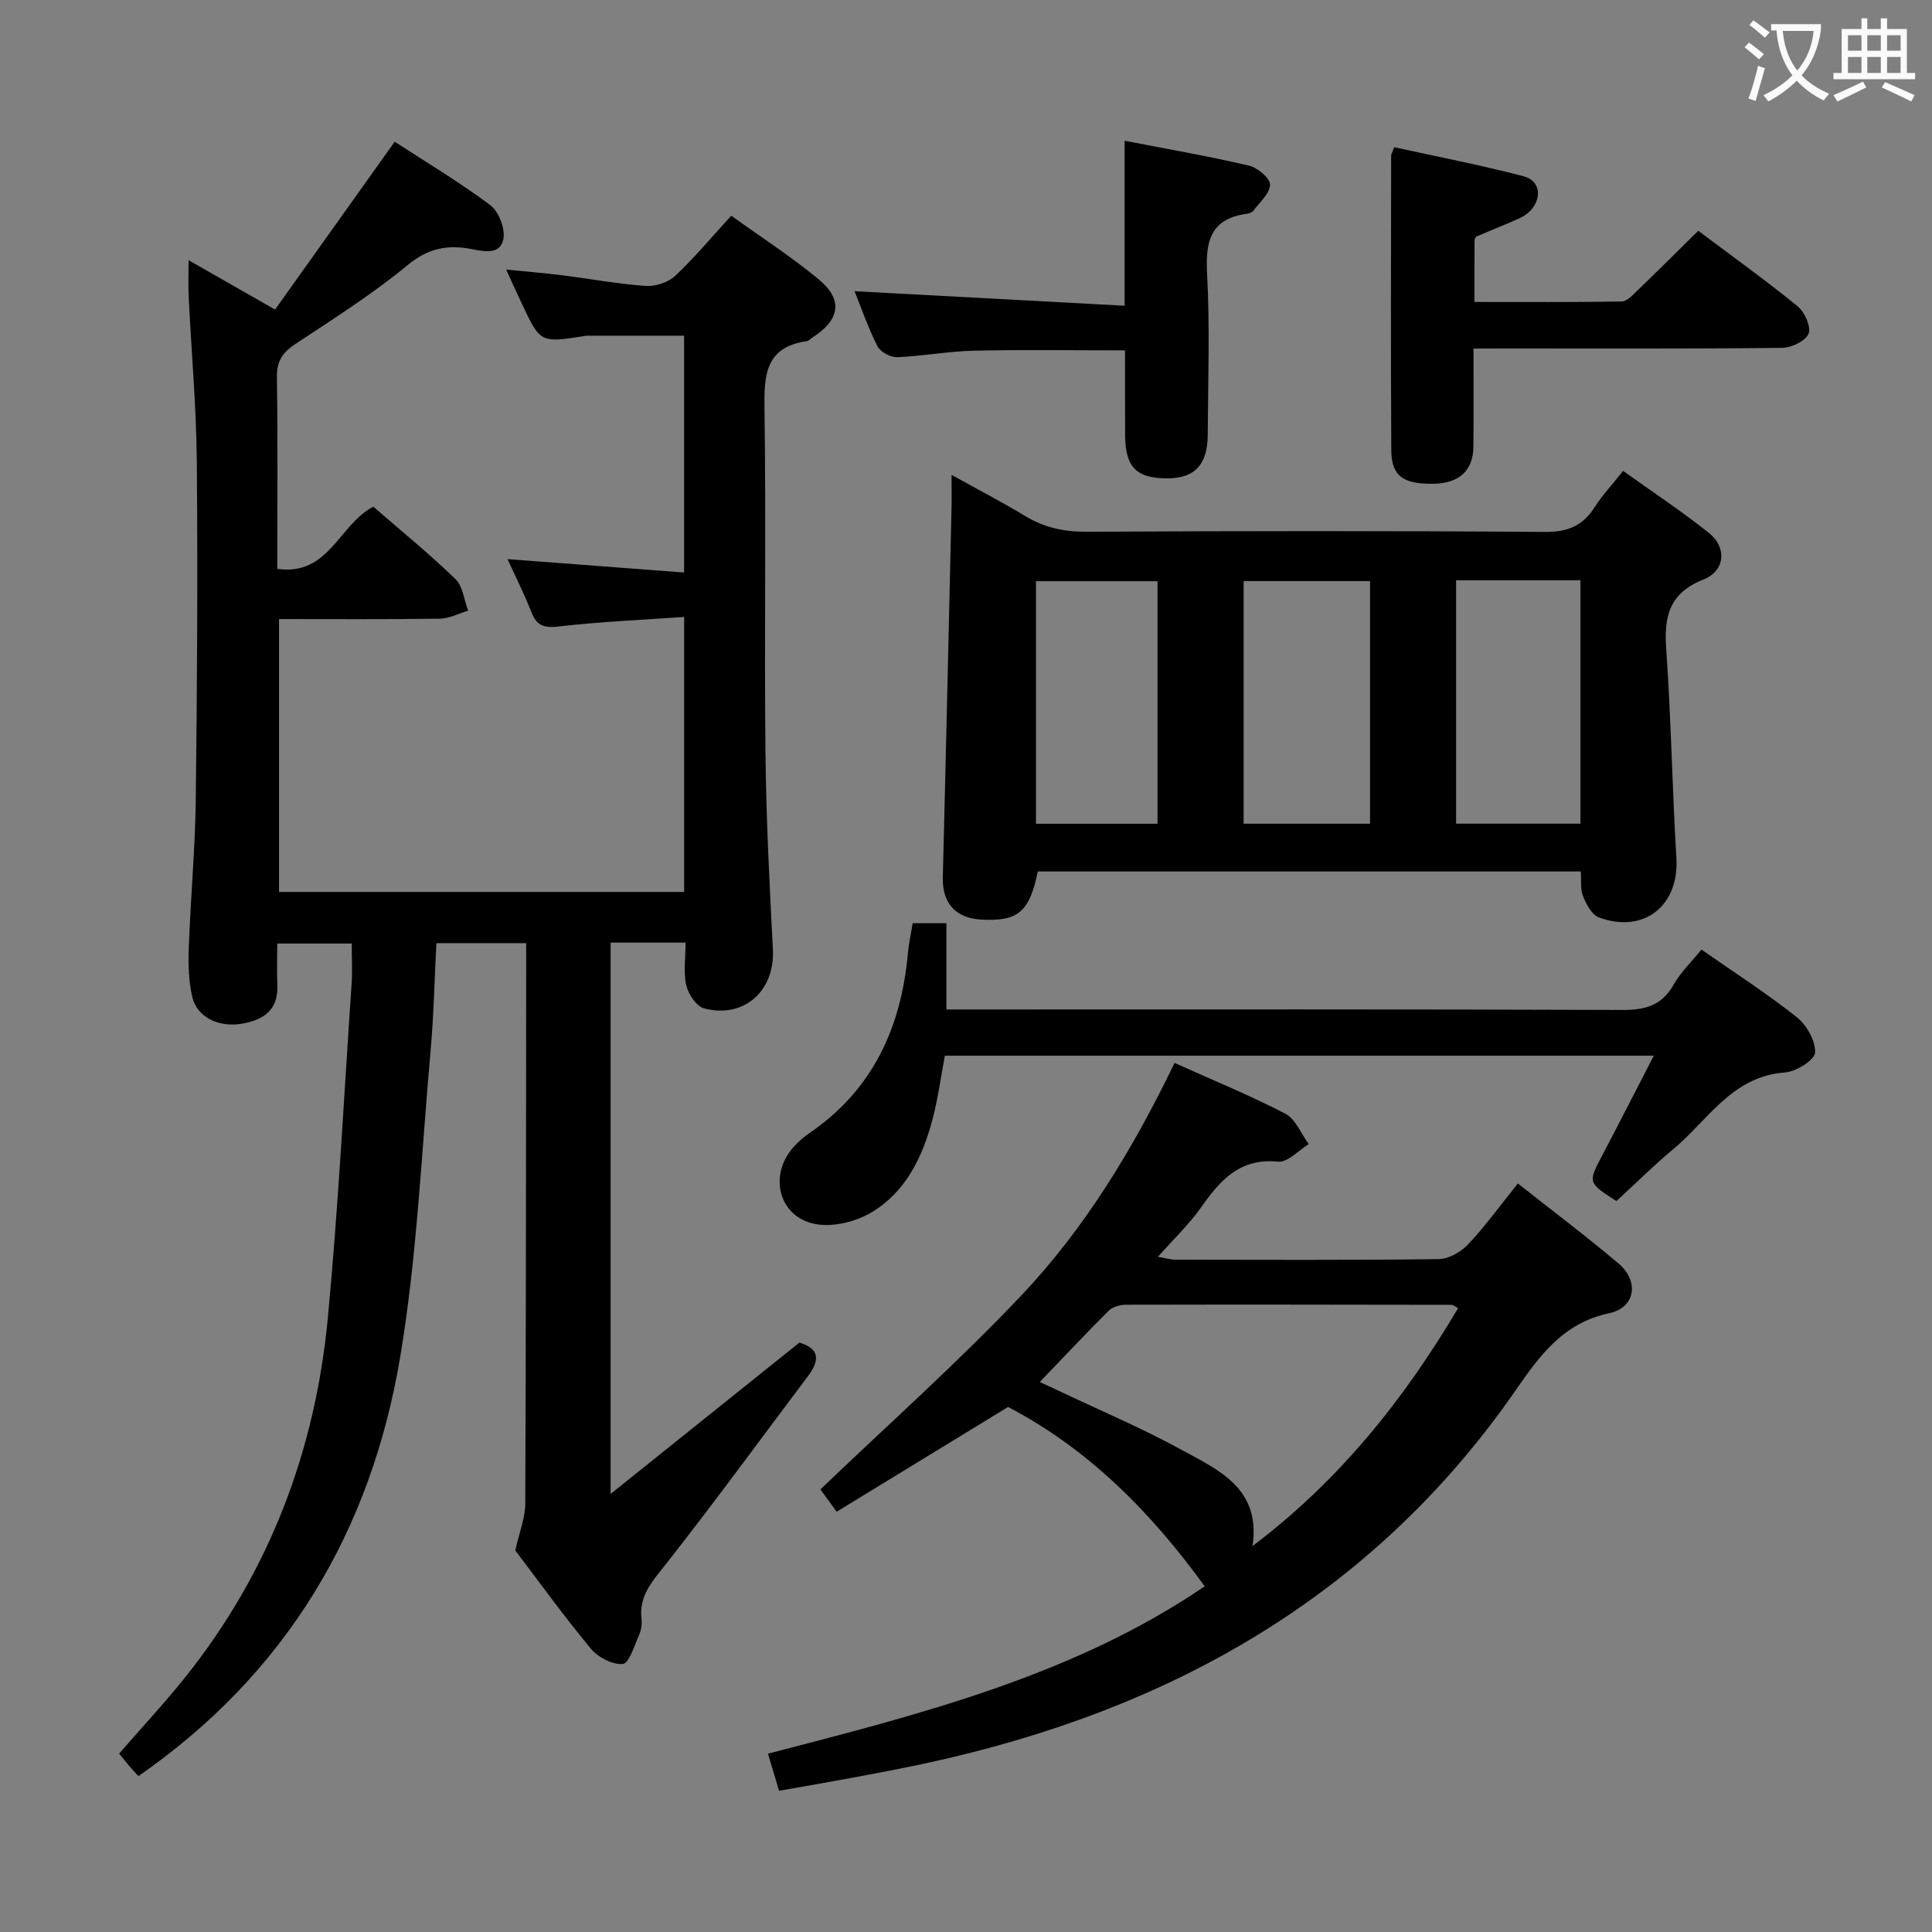 <svg enable-background="new 0 0 400 400" viewBox="0 0 400 400" xmlns="http://www.w3.org/2000/svg"><rect x="0" y="0" width="400" height="400" fill="#808080" stroke="none"/><g fill="#010000"><path d="m141.94 195.16c-5.5 0-10.3 0-15.52 0v114.14c13.48-10.81 26.25-21.04 39.09-31.33 4.28 1.29 4.2 3.71 1.77 6.95-9.8 13-19.38 26.17-29.45 38.96-2.75 3.49-5.56 6.46-5.02 11.26.13 1.12-.06 2.4-.51 3.42-.97 2.17-2.06 5.82-3.37 5.94-2.13.2-5.15-1.4-6.63-3.19-5.72-6.91-10.97-14.2-15.61-20.3.87-3.91 2.05-6.77 2.06-9.63.16-36.82.15-73.65.19-110.48 0-1.79 0-3.59 0-5.63-6.39 0-12.3 0-18.59 0-.39 7.56-.55 15-1.21 22.4-1.9 21.17-2.79 42.52-6.31 63.42-6.04 35.89-23.51 65.36-54.18 86.64-.7-.78-1.34-1.46-1.95-2.17-.63-.74-1.23-1.52-2.03-2.5 4.65-5.36 9.4-10.45 13.74-15.88 17.4-21.8 26.89-46.9 29.48-74.47 2.16-22.99 3.35-46.07 4.91-69.11.18-2.62.02-5.27.02-8.25-5.13 0-9.87 0-15.42 0 0 2.85-.09 5.78.02 8.7.2 5.09-2.9 7.11-7.25 7.88-4.86.86-9.37-1.3-10.36-5.51-.78-3.33-.85-6.91-.72-10.36.37-10.13 1.31-20.25 1.44-30.38.29-23.32.42-46.65.22-69.97-.1-11.46-1.13-22.91-1.69-34.36-.11-2.27-.02-4.55-.02-7.48 6.09 3.48 11.68 6.66 17.91 10.22 8.25-11.57 16.43-23.04 24.77-34.75 6.55 4.27 13.41 8.36 19.77 13.12 1.75 1.31 3.1 4.77 2.74 6.93-.57 3.39-3.89 2.71-6.6 2.18-4.93-.97-9-.19-13.25 3.33-7.29 6.02-15.36 11.11-23.27 16.35-2.64 1.75-3.83 3.56-3.78 6.83.19 13.14.08 26.28.08 39.7 10.7 1.52 12.77-9.2 19.88-12.88 5.6 4.87 11.53 9.7 17 14.98 1.54 1.49 1.79 4.33 2.63 6.55-1.95.58-3.89 1.63-5.84 1.66-10.98.16-21.96.08-33.31.08v56.5h83.88c0-18.83 0-37.4 0-56.94-8.76.62-17.34.98-25.84 1.96-3.01.35-4.62.01-5.76-2.88-1.5-3.82-3.35-7.5-4.97-11.05 12.18.92 24.19 1.83 36.55 2.77 0-16.9 0-32.82 0-49.03-6.69 0-13.43 0-20.17 0-.16 0-.33.05-.49.08-9.09 1.41-9.09 1.42-12.92-6.69-.99-2.09-1.93-4.19-3.26-7.08 4.29.43 7.97.73 11.64 1.19 5.76.72 11.49 1.8 17.27 2.2 2.01.14 4.64-.73 6.1-2.1 3.99-3.74 7.51-7.98 11.6-12.44 6.17 4.44 12.44 8.48 18.13 13.2 5.07 4.21 4.37 8.35-1.27 11.99-.42.27-.81.73-1.26.79-8.57 1.23-8.82 7.06-8.72 14.08.34 23.66-.05 47.32.2 70.98.14 13.63.83 27.25 1.54 40.86.44 8.53-5.91 14.39-14.24 12.22-1.59-.41-3.26-2.93-3.69-4.76-.62-2.63-.15-5.54-.15-8.86z"/><path d="m327.29 180.43c-37.95 0-75.21 0-112.42 0-1.74 8.4-4.1 10.37-11.71 9.96-5.36-.29-8.09-3.46-7.96-8.75.65-25.44 1.21-50.89 1.8-76.33.05-1.98.01-3.97.01-6.99 5.47 3.04 10.4 5.59 15.14 8.46 3.96 2.4 8.04 3.34 12.72 3.31 31.65-.16 63.3-.2 94.94.04 4.71.04 7.84-1.22 10.32-5.09 1.6-2.5 3.66-4.7 5.92-7.54 6.05 4.33 12.12 8.33 17.78 12.85 3.75 3 3.36 7.84-1.13 9.62-7.07 2.8-8.21 7.59-7.73 14.38 1.02 14.41 1.24 28.88 2.11 43.3.6 9.84-6.7 15.74-16.07 12.28-1.45-.54-2.58-2.71-3.25-4.37-.6-1.44-.34-3.22-.47-5.13zm-43.64-9.89c0-16.92 0-33.59 0-50.23-8.91 0-17.48 0-26.17 0v50.23zm17.82-50.4v50.39h25.74c0-16.9 0-33.57 0-50.39-8.67 0-16.96 0-25.74 0zm-61.82 50.41c0-16.94 0-33.61 0-50.22-8.59 0-16.82 0-25.16 0v50.22z"/><path d="m249.42 328.43c-11.29-15.59-24.26-28.54-40.71-37.13-11.73 7.17-23.35 14.27-35.49 21.69-1.48-2.04-2.77-3.82-3.36-4.63 14.17-13.58 28.47-26.28 41.57-40.12 13.19-13.93 23.15-30.36 31.75-48.17 7.95 3.58 15.62 6.71 22.93 10.51 2.13 1.11 3.26 4.14 4.85 6.29-2.12 1.29-4.37 3.84-6.34 3.64-7.92-.8-11.98 3.83-15.93 9.44-2.47 3.5-5.63 6.51-8.95 10.26 1.6.27 2.61.59 3.62.59 18.16.03 36.33.12 54.48-.11 2.09-.03 4.63-1.47 6.12-3.06 3.62-3.85 6.74-8.18 10.3-12.6 7.13 5.64 14.16 10.91 20.85 16.57 4.3 3.64 3.51 9.14-1.95 10.29-9.52 2.02-14.36 8.74-19.31 15.89-29.78 42.97-71.96 66.42-122.09 77.27-5.02 1.09-10.07 2.04-15.12 2.98-5.03.94-10.08 1.8-15.34 2.73-.74-2.46-1.44-4.82-2.3-7.68 31.64-8.2 63.35-16.21 90.42-34.65zm9.9-8.34c18.02-13.59 31.39-30.4 42.57-49.26-.81-.42-1.08-.68-1.35-.68-22.48-.04-44.95-.07-67.43-.02-1.2 0-2.75.43-3.56 1.24-4.8 4.77-9.42 9.71-14.28 14.76 1.15.53 2.48 1.14 3.8 1.76 8.54 4.06 17.29 7.75 25.57 12.29 7.62 4.16 16.46 7.96 14.68 19.91z"/><path d="m188.96 191.14h6.98v17.86h6.38c44.49 0 88.98-.07 133.47.1 4.76.02 8.25-.85 10.71-5.23 1.44-2.55 3.66-4.67 5.77-7.27 6.76 4.72 13.46 9.03 19.68 13.95 2.07 1.64 3.95 4.91 3.85 7.36-.06 1.52-3.92 3.97-6.21 4.13-11 .77-15.97 9.91-23.18 15.9-4.09 3.4-7.87 7.17-11.75 10.73-5.96-3.84-5.92-3.81-2.85-9.62 3.47-6.6 6.85-13.24 10.59-20.48-49.37 0-98.01 0-146.78 0-.84 4.46-1.42 8.89-2.55 13.18-2.04 7.73-5.5 14.94-12.5 19.18-3.25 1.97-7.96 3.17-11.61 2.52-7.7-1.37-9.93-10.03-4.7-15.93.99-1.11 2.14-2.13 3.37-2.96 13.08-8.95 18.94-21.82 20.34-37.16.17-1.98.61-3.93.99-6.26z"/><path d="m305.07 72.17c0 7.15.05 13.76-.02 20.37-.05 4.93-3.01 7.56-8.37 7.62-6.21.07-8.59-1.62-8.63-6.98-.12-20.32-.05-40.64-.03-60.96 0-.31.21-.61.64-1.74 8.86 1.95 17.91 3.69 26.81 6.02 3.43.9 3.85 4.55 1.35 7.15-.67.7-1.57 1.25-2.46 1.65-2.87 1.27-5.79 2.42-8.67 3.66-.22.1-.39.56-.4.86-.03 3.98-.02 7.97-.02 12.7 10.3 0 20.39.07 30.49-.1 1.06-.02 2.22-1.28 3.14-2.17 4.19-4.03 8.31-8.13 12.71-12.47 6.87 5.16 13.88 10.19 20.57 15.63 1.46 1.19 2.82 4.26 2.26 5.68-.6 1.51-3.54 2.91-5.48 2.93-19.32.21-38.64.13-57.96.13-1.79.02-3.58.02-5.93.02z"/><path d="m176.92 60.29c18.77 1.01 37.08 2 55.92 3.01 0-12.03 0-22.77 0-34.16 8.96 1.74 17.41 3.2 25.75 5.15 1.77.41 4.39 2.62 4.36 3.94-.04 1.85-2.18 3.68-3.5 5.45-.26.34-.87.52-1.35.59-7.38 1.01-8.55 5.56-8.19 12.26.6 11.12.2 22.3.14 33.46-.03 6.15-2.63 8.96-8.09 9.04-6.63.09-8.99-2.23-9.02-8.95-.02-5.78-.01-11.56-.01-17.54-10.82 0-21.09-.17-31.35.07-5.29.12-10.57 1.13-15.86 1.34-1.36.05-3.45-1.09-4.05-2.27-1.94-3.82-3.34-7.91-4.75-11.39z"/></g><path d="m362.1 8.8c1.1.8 2.1 1.6 3.1 2.4l-1 1.1c-1.3-1.1-2.3-2-3-2.5zm1.9 4.8c.5.2.9.4 1.4.5-.6 2.3-1.3 4.5-1.9 6.8l-1.5-.5c.8-2.1 1.4-4.3 2-6.8zm-1-9.4c1.3.9 2.4 1.8 3.4 2.5l-1 1.1c-1.4-1.2-2.4-2.1-3.2-2.6zm3.7 2.2v-1.4h10.3v1.2c-.5 3.6-1.8 6.8-4 9.4 1.5 1.6 3.4 2.8 5.7 3.8-.3.4-.7.8-1.1 1.4-2.3-1.1-4.1-2.5-5.6-4.1-1.6 1.6-3.6 3.1-5.9 4.3-.3-.5-.7-.9-1-1.3 2.4-1.1 4.4-2.5 6-4.1-1.9-2.5-3-5.6-3.3-9.3h-1.1zm8.8 0h-6.4c.3 3.3 1.3 6 3 8.2 2-2.3 3.1-5.1 3.4-8.2z" fill="#fbfafa"/><path d="m385.3 3.8h1.3v2.2h2.8v-2.2h1.3v2.2h4.1v9.1h1.7v1.3h-16.9v-1.3h1.7v-9.1h4.1v-2.2zm.4 13.1.7 1.2c-1.8.9-3.8 1.9-6 2.9-.2-.4-.5-.8-.8-1.3 2.3-1 4.3-1.9 6.1-2.8zm-3.1-6.4h2.8v-3.2h-2.8zm0 4.6h2.8v-3.3h-2.8zm4-4.6h2.8v-3.2h-2.8zm0 4.6h2.8v-3.3h-2.8zm3.7 1.9c2.1.9 4.1 1.8 6.1 2.7l-.7 1.3c-2.2-1.1-4.2-2-6.1-2.9zm3.2-9.7h-2.8v3.2h2.8zm-2.8 7.8h2.8v-3.3h-2.8z" fill="#fbfafa"/></svg>